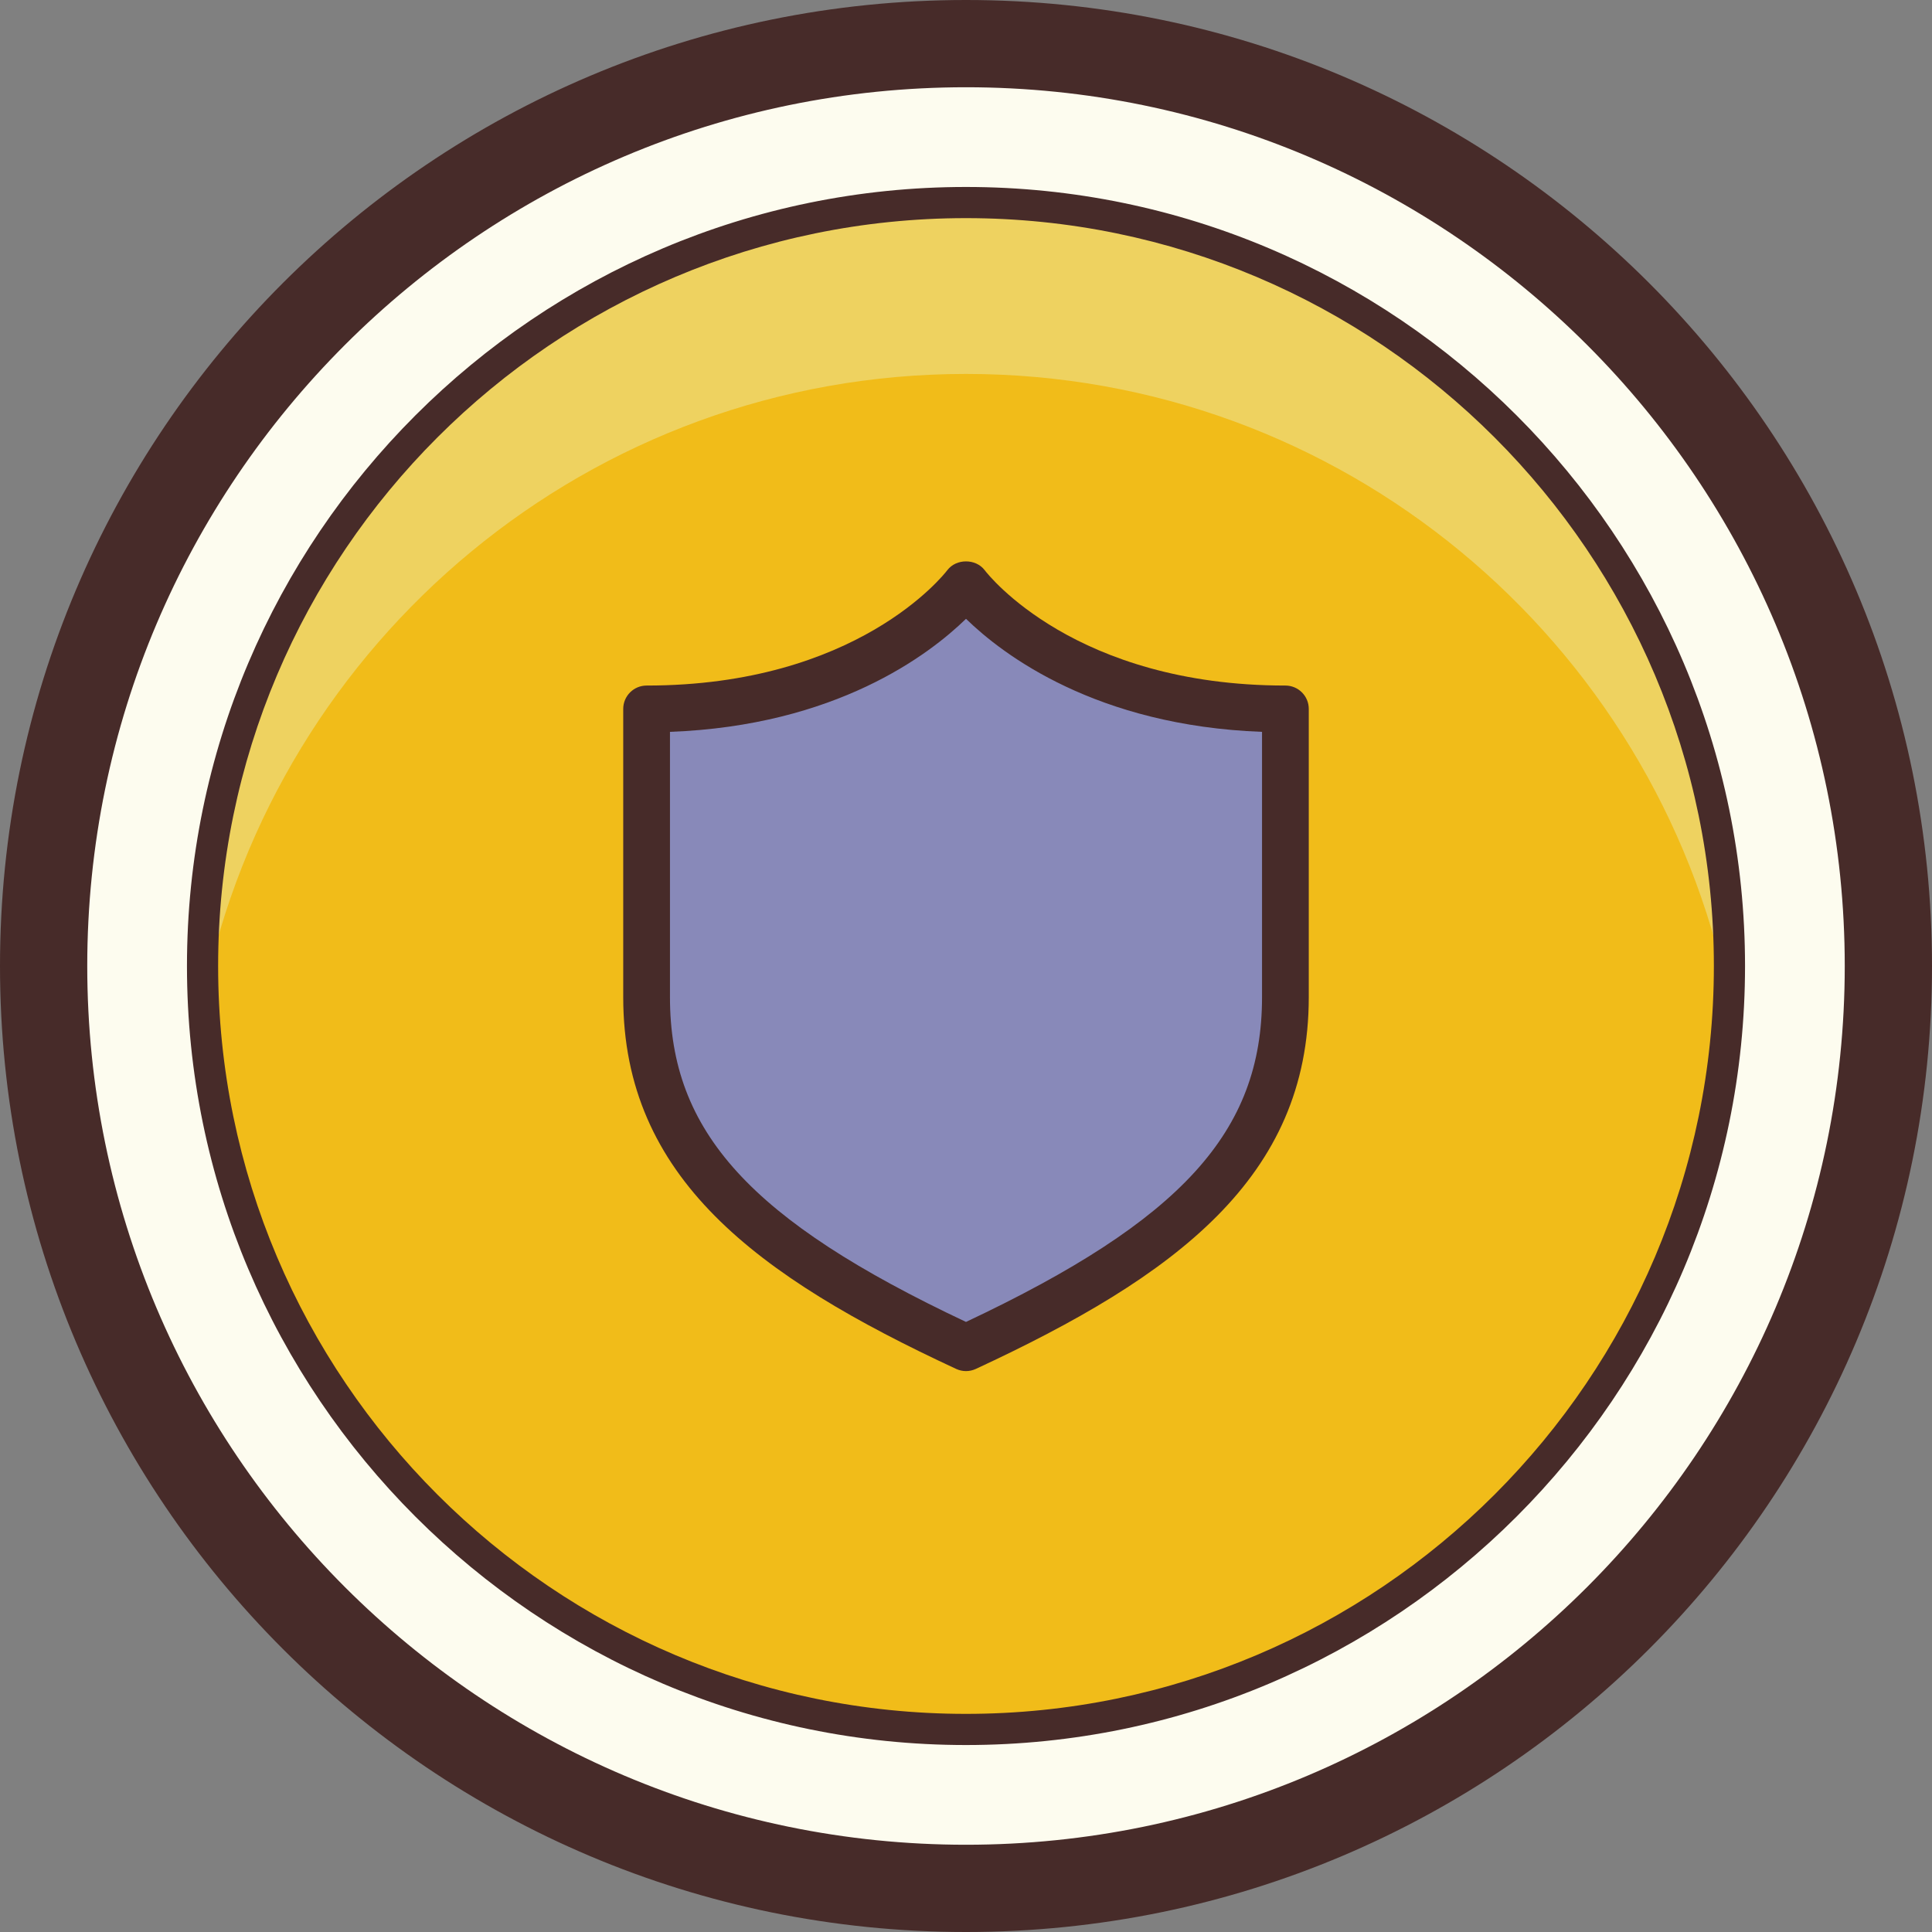 <?xml version="1.0" encoding="iso-8859-1"?>
<!-- Generator: Adobe Illustrator 22.1.0, SVG Export Plug-In . SVG Version: 6.00 Build 0)  -->
<svg version="1.1" id="Layer_1" xmlns="http://www.w3.org/2000/svg" xmlns:xlink="http://www.w3.org/1999/xlink" x="0px" y="0px"
	 viewBox="0 0 31 31" style="enable-background:new 0 0 31 31;" xml:space="preserve">
<rect x="0" y="0" width="31" height="31" fill="#808080" stroke="none"/>
<circle style="fill:#FDFCEF;" cx="15.5" cy="15.5" r="15"/>
<path style="fill:#472B29;" d="M15.5,1.4c7.775,0,14.1,6.325,14.1,14.1s-6.325,14.1-14.1,14.1S1.4,23.275,1.4,15.5
	S7.725,1.4,15.5,1.4 M15.5,0C6.94,0,0,6.94,0,15.5S6.94,31,15.5,31S31,24.06,31,15.5S24.06,0,15.5,0L15.5,0z"/>
<circle style="fill:#F1BC19;" cx="15.499" cy="15.5" r="12.25"/>
<path style="fill:#EED260;" d="M15.5,3.25C8.745,3.25,3.25,8.745,3.25,15.5c0,0.153,0.017,0.301,0.023,0.453
	C4.45,10.273,9.47,6,15.5,6c6.031,0,11.052,4.275,12.227,9.958c0.006-0.153,0.023-0.303,0.023-0.458
	C27.75,8.745,22.254,3.25,15.5,3.25z"/>
<path style="fill:#472B29;" d="M15.499,3.5c6.617,0,12.001,5.383,12.001,12s-5.383,12-12.001,12C8.883,27.5,3.5,22.117,3.5,15.5
	S8.883,3.5,15.499,3.5 M15.499,3C8.607,3,3,8.608,3,15.5S8.607,28,15.499,28C22.393,28,28,22.392,28,15.5S22.393,3,15.499,3
	L15.499,3z"/>
<path style="fill:#8889B9;" d="M15.5,21.625C19,20,20.625,18.5,20.625,16c0-2.748,0-4.625,0-4.625c-3.625,0-5.125-2-5.125-2
	s-1.5,2-5.125,2c0,0,0,1.877,0,4.625C10.375,18.5,12,20,15.5,21.625z"/>
<path style="fill:#472B29;" d="M15.5,22c-0.054,0-0.108-0.012-0.158-0.035C12.136,20.477,10,18.892,10,16v-4.625
	C10,11.168,10.168,11,10.375,11c3.374,0,4.768-1.776,4.826-1.852c0.142-0.187,0.456-0.187,0.598,0C15.857,9.224,17.251,11,20.625,11
	C20.832,11,21,11.168,21,11.375V16c0,2.892-2.136,4.477-5.342,5.965C15.608,21.988,15.554,22,15.5,22z M10.75,11.743V16
	c0,2.159,1.291,3.581,4.75,5.211c3.459-1.63,4.75-3.052,4.75-5.211v-4.257c-2.66-0.099-4.157-1.236-4.75-1.814
	C14.907,10.507,13.41,11.644,10.75,11.743z"/>
</svg>
